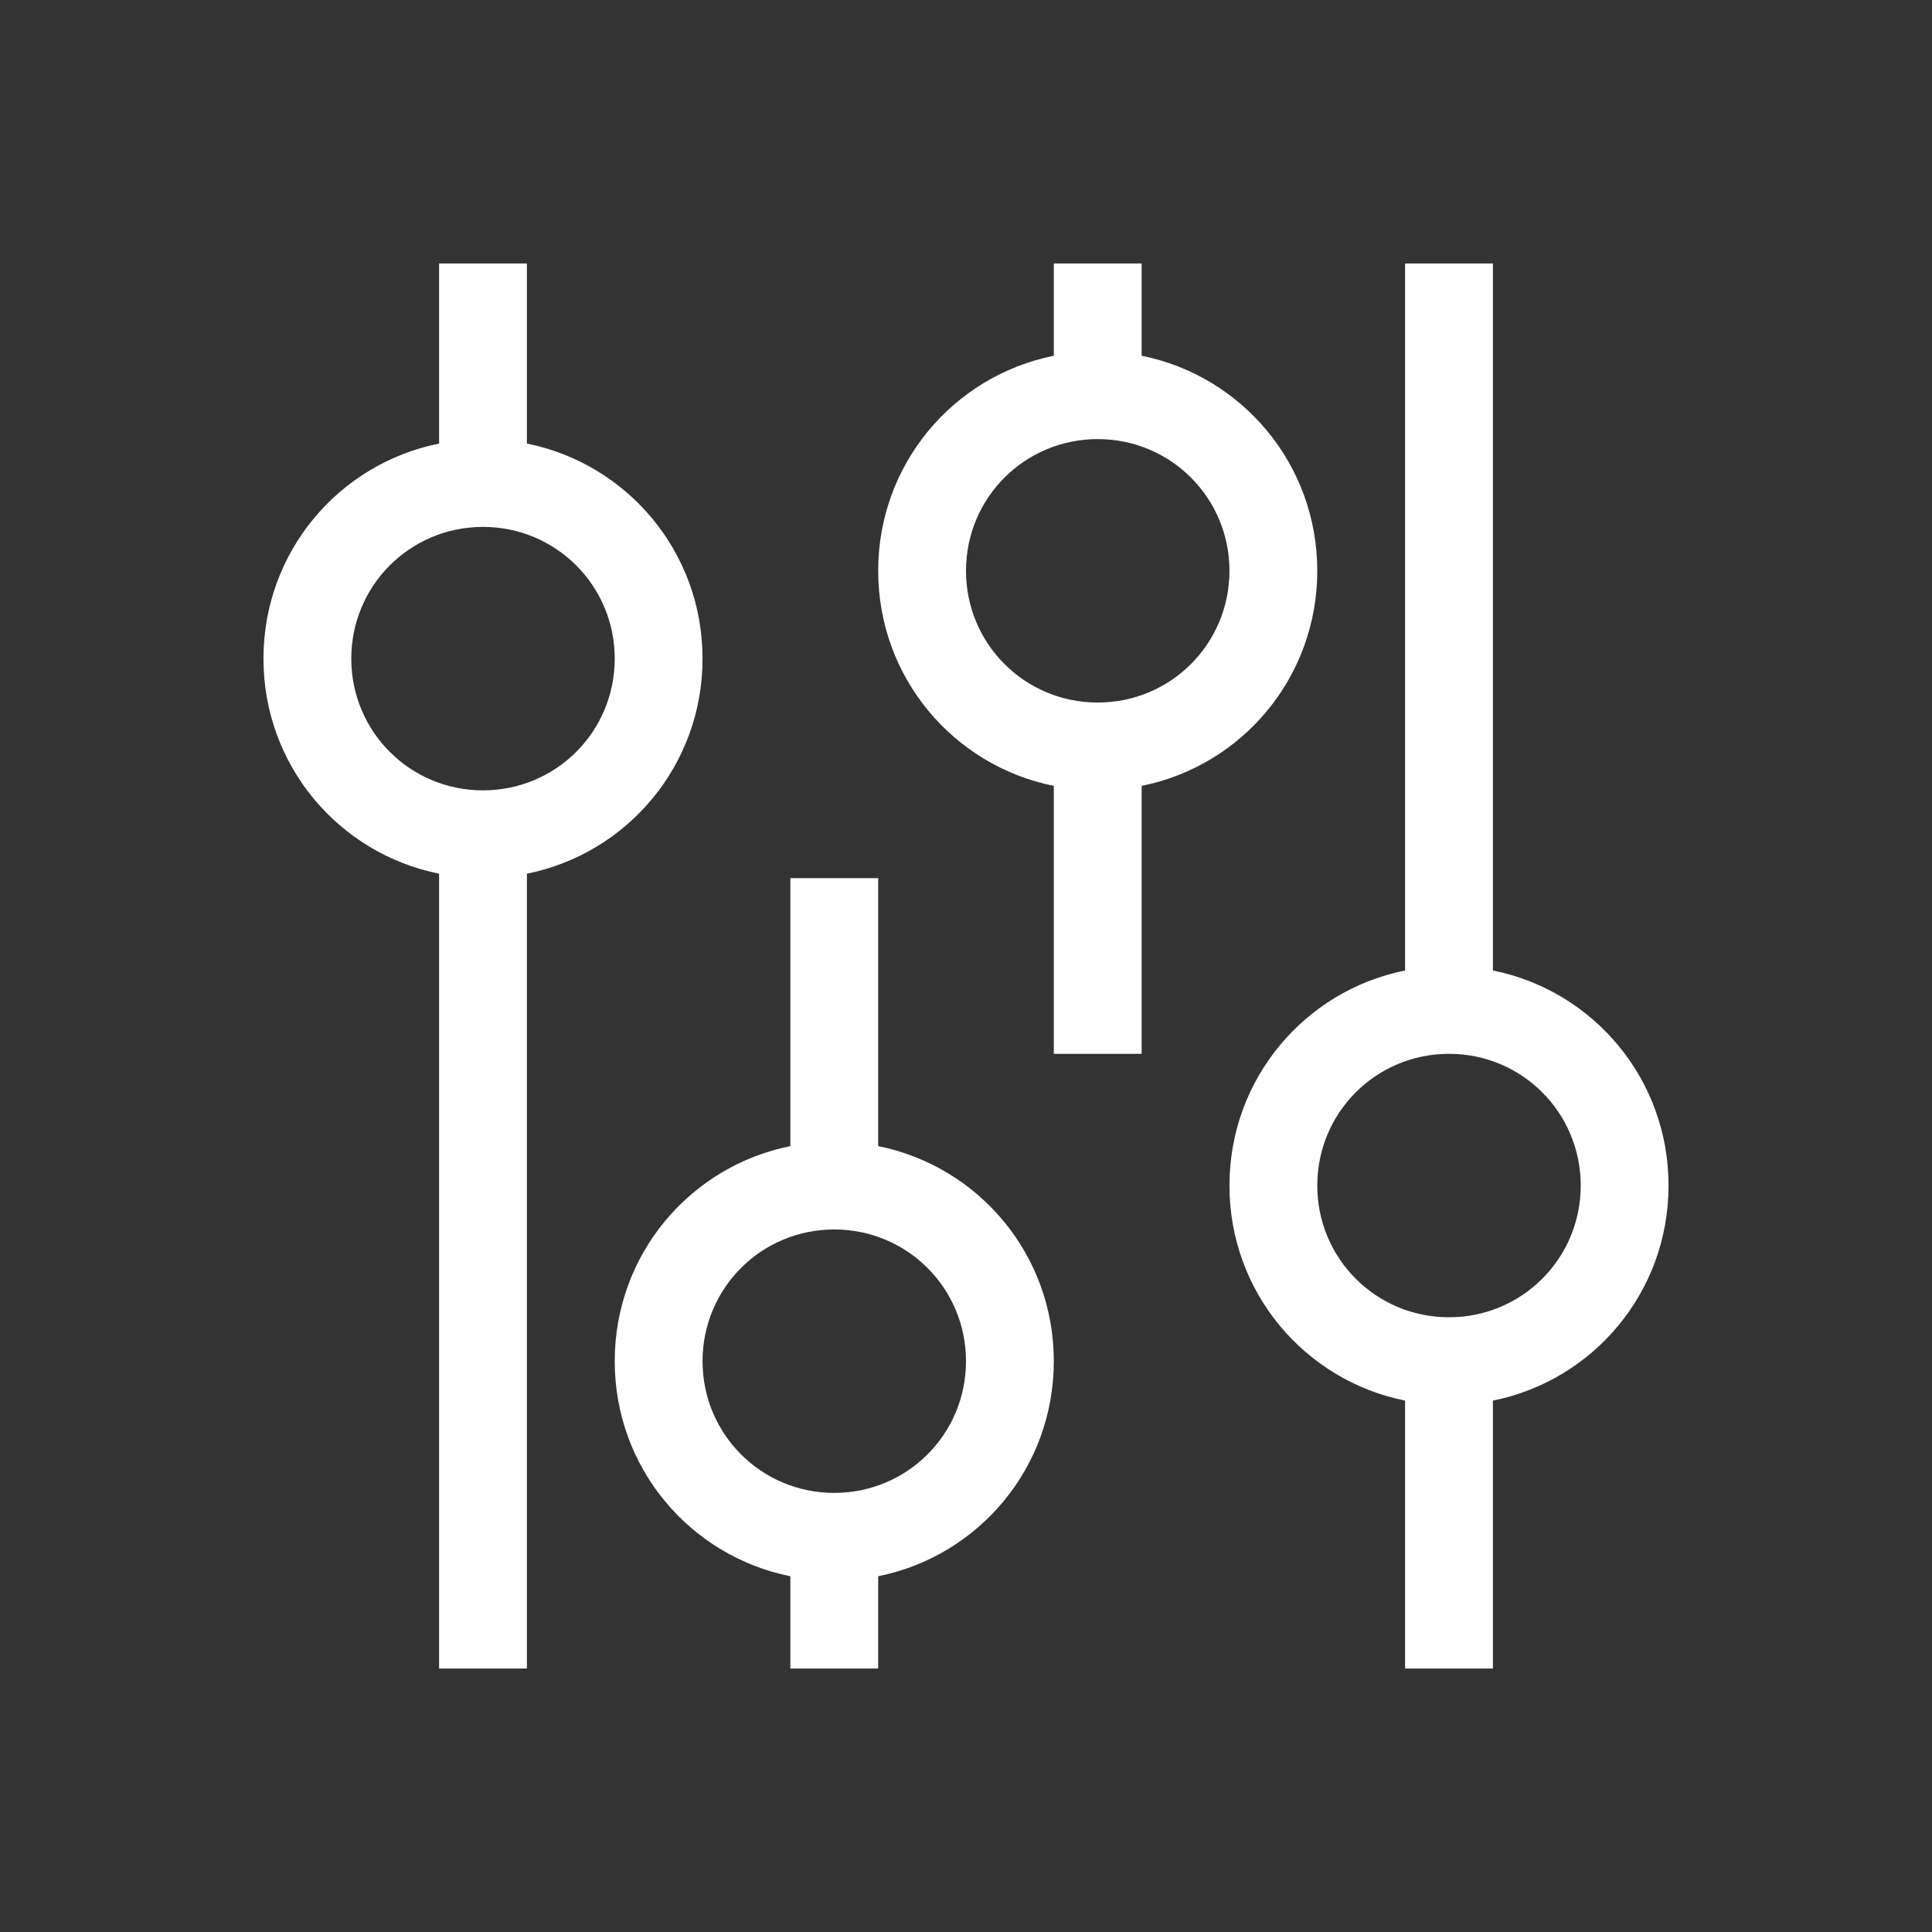 <svg xmlns="http://www.w3.org/2000/svg" xmlns:svg="http://www.w3.org/2000/svg" id="svg4359" width="22" height="22" version="1.1"><rect width="100%" height="100%" fill="#333333" stroke="none"/><g id="layer1" transform="translate(0,-26)"><path id="rect4141" fill="#fff" fill-opacity="1" stroke="none" d="M 5 3 L 5 5.051 C 3.856 5.281 3 6.286 3 7.5 C 3 8.714 3.856 9.719 5 9.949 L 5 19 L 6 19 L 6 9.949 C 7.144 9.719 8 8.714 8 7.5 C 8 6.286 7.144 5.281 6 5.051 L 6 3 L 5 3 z M 12 3 L 12 4.051 C 10.856 4.281 10 5.286 10 6.5 C 10 7.714 10.856 8.719 12 8.949 L 12 12 L 13 12 L 13 8.949 C 14.144 8.719 15 7.714 15 6.5 C 15 5.286 14.144 4.281 13 4.051 L 13 3 L 12 3 z M 16 3 L 16 11.051 C 14.856 11.281 14 12.286 14 13.5 C 14 14.714 14.856 15.719 16 15.949 L 16 19 L 17 19 L 17 15.949 C 18.144 15.719 19 14.714 19 13.5 C 19 12.286 18.144 11.281 17 11.051 L 17 3 L 16 3 z M 12.5 5 C 13.331 5 14 5.669 14 6.5 C 14 7.331 13.331 8 12.5 8 C 11.669 8 11 7.331 11 6.5 C 11 5.669 11.669 5 12.5 5 z M 5.5 6 C 6.331 6 7 6.669 7 7.5 C 7 8.331 6.331 9 5.5 9 C 4.669 9 4 8.331 4 7.5 C 4 6.669 4.669 6 5.5 6 z M 9 10 L 9 13.051 C 7.856 13.281 7 14.286 7 15.5 C 7 16.714 7.856 17.719 9 17.949 L 9 19 L 10 19 L 10 17.949 C 11.144 17.719 12 16.714 12 15.5 C 12 14.286 11.144 13.281 10 13.051 L 10 10 L 9 10 z M 16.5 12 C 17.331 12 18 12.669 18 13.5 C 18 14.331 17.331 15 16.5 15 C 15.669 15 15 14.331 15 13.5 C 15 12.669 15.669 12 16.5 12 z M 9.5 14 C 10.331 14 11 14.669 11 15.5 C 11 16.331 10.331 17 9.5 17 C 8.669 17 8 16.331 8 15.5 C 8 14.669 8.669 14 9.5 14 z" opacity="1" transform="translate(0,26)"/></g></svg>